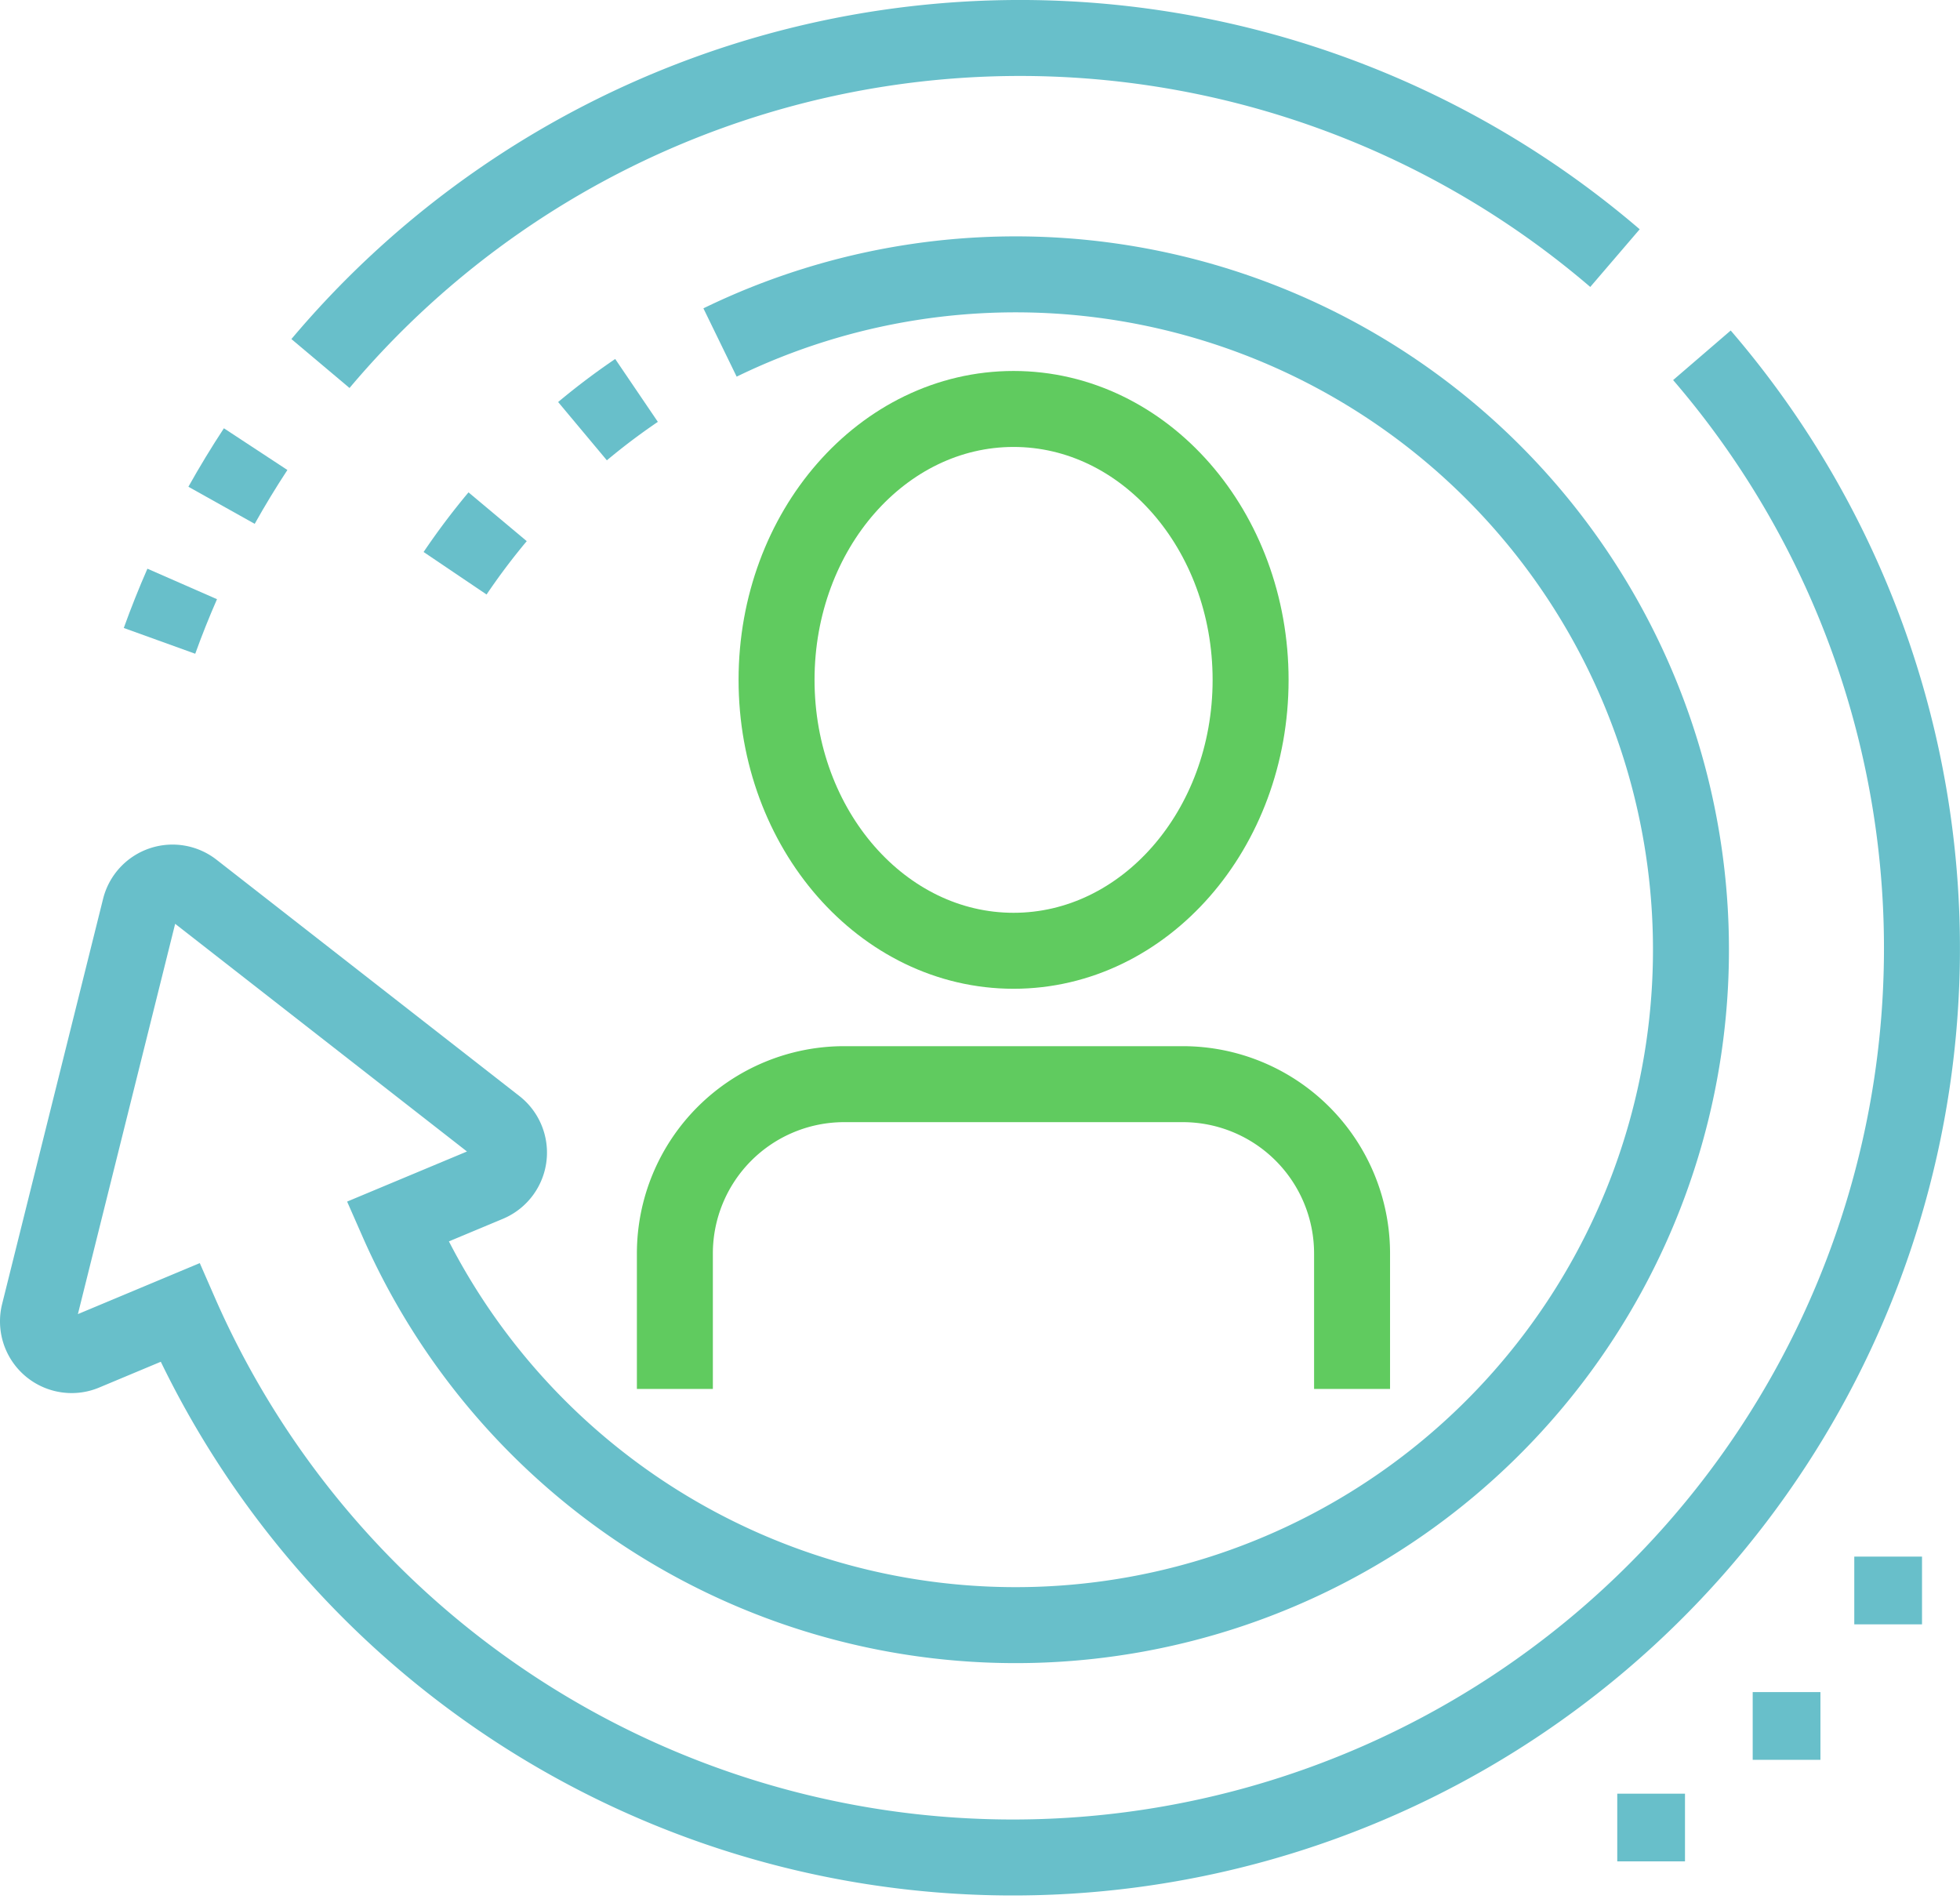 <svg xmlns="http://www.w3.org/2000/svg" width="64.5" height="62.5" viewBox="0 0 64.5 62.5">
  <g id="update_profile" transform="translate(-0.75 -1.75)">
    <g id="Group_3185" data-name="Group 3185">
      <path id="Path_34324" data-name="Path 34324" d="M31.8,31.829c4.308,0,7.8-3.991,7.8-8.914S36.108,14,31.8,14,24,17.991,24,22.914,27.492,31.829,31.8,31.829Z" transform="translate(2.305 1.207)" fill="none" stroke="#60cb5f" stroke-miterlimit="10" stroke-width="2.5"/>
      <path id="Path_34325" data-name="Path 34325" d="M21,44.029V39.571A5.572,5.572,0,0,1,26.571,34H37.714a5.572,5.572,0,0,1,5.571,5.571v4.457" transform="translate(1.959 3.425)" fill="none" stroke="#60cb5f" stroke-miterlimit="10" stroke-width="2.5"/>
    </g>
    <g id="Group_3186" data-name="Group 3186">
      <path id="Path_34326" data-name="Path 34326" d="M55.229,52H53v2.229h2.229Z" transform="translate(5.428 5.429)" fill="#68bfca"/>
      <path id="Path_34327" data-name="Path 34327" d="M58.229,48H56v2.229h2.229Z" transform="translate(5.771 4.971)" fill="#68bfca"/>
      <path id="Path_34328" data-name="Path 34328" d="M51.229,55H49v2.229h2.229Z" transform="translate(4.971 5.771)" fill="#68bfca"/>
      <path id="Path_34329" data-name="Path 34329" d="M24.445,12.22A22.224,22.224,0,1,1,13.83,41.151L16.824,39.9a1.112,1.112,0,0,0,.248-1.9l-9.959-7.77a1.105,1.105,0,0,0-1.758.6L2.033,44.16A1.079,1.079,0,0,0,2,44.43,1.109,1.109,0,0,0,3.107,45.54a1.09,1.09,0,0,0,.431-.088l3.134-1.311a29.916,29.916,0,1,0,50.085-31.5" transform="translate(0 0.8)" fill="none" stroke="#68bfca" stroke-miterlimit="10" stroke-width="2.5"/>
      <path id="Path_34330" data-name="Path 34330" d="M18.189,14.779a22.158,22.158,0,0,1,1.778-1.341" transform="translate(1.73 1.159)" fill="none" stroke="#68bfca" stroke-miterlimit="10" stroke-width="2.5"/>
      <path id="Path_34331" data-name="Path 34331" d="M14.4,19.039a22.528,22.528,0,0,1,1.4-1.859" transform="translate(1.326 1.574)" fill="none" stroke="#68bfca" stroke-miterlimit="10" stroke-width="2.5"/>
      <path id="Path_34332" data-name="Path 34332" d="M10.343,13.712a30.088,30.088,0,0,1,42.6-3.469" transform="translate(0.953)" fill="none" stroke="#68bfca" stroke-miterlimit="10" stroke-width="2.5"/>
      <path id="Path_34333" data-name="Path 34333" d="M7.422,17.025q.528-.944,1.122-1.848" transform="translate(0.619 1.352)" fill="none" stroke="#68bfca" stroke-miterlimit="10" stroke-width="2.5"/>
      <path id="Path_34334" data-name="Path 34334" d="M5.589,21.043q.343-.951.747-1.873" transform="translate(0.41 1.795)" fill="none" stroke="#68bfca" stroke-miterlimit="10" stroke-width="2.5"/>
    </g>
  </g>
</svg>
